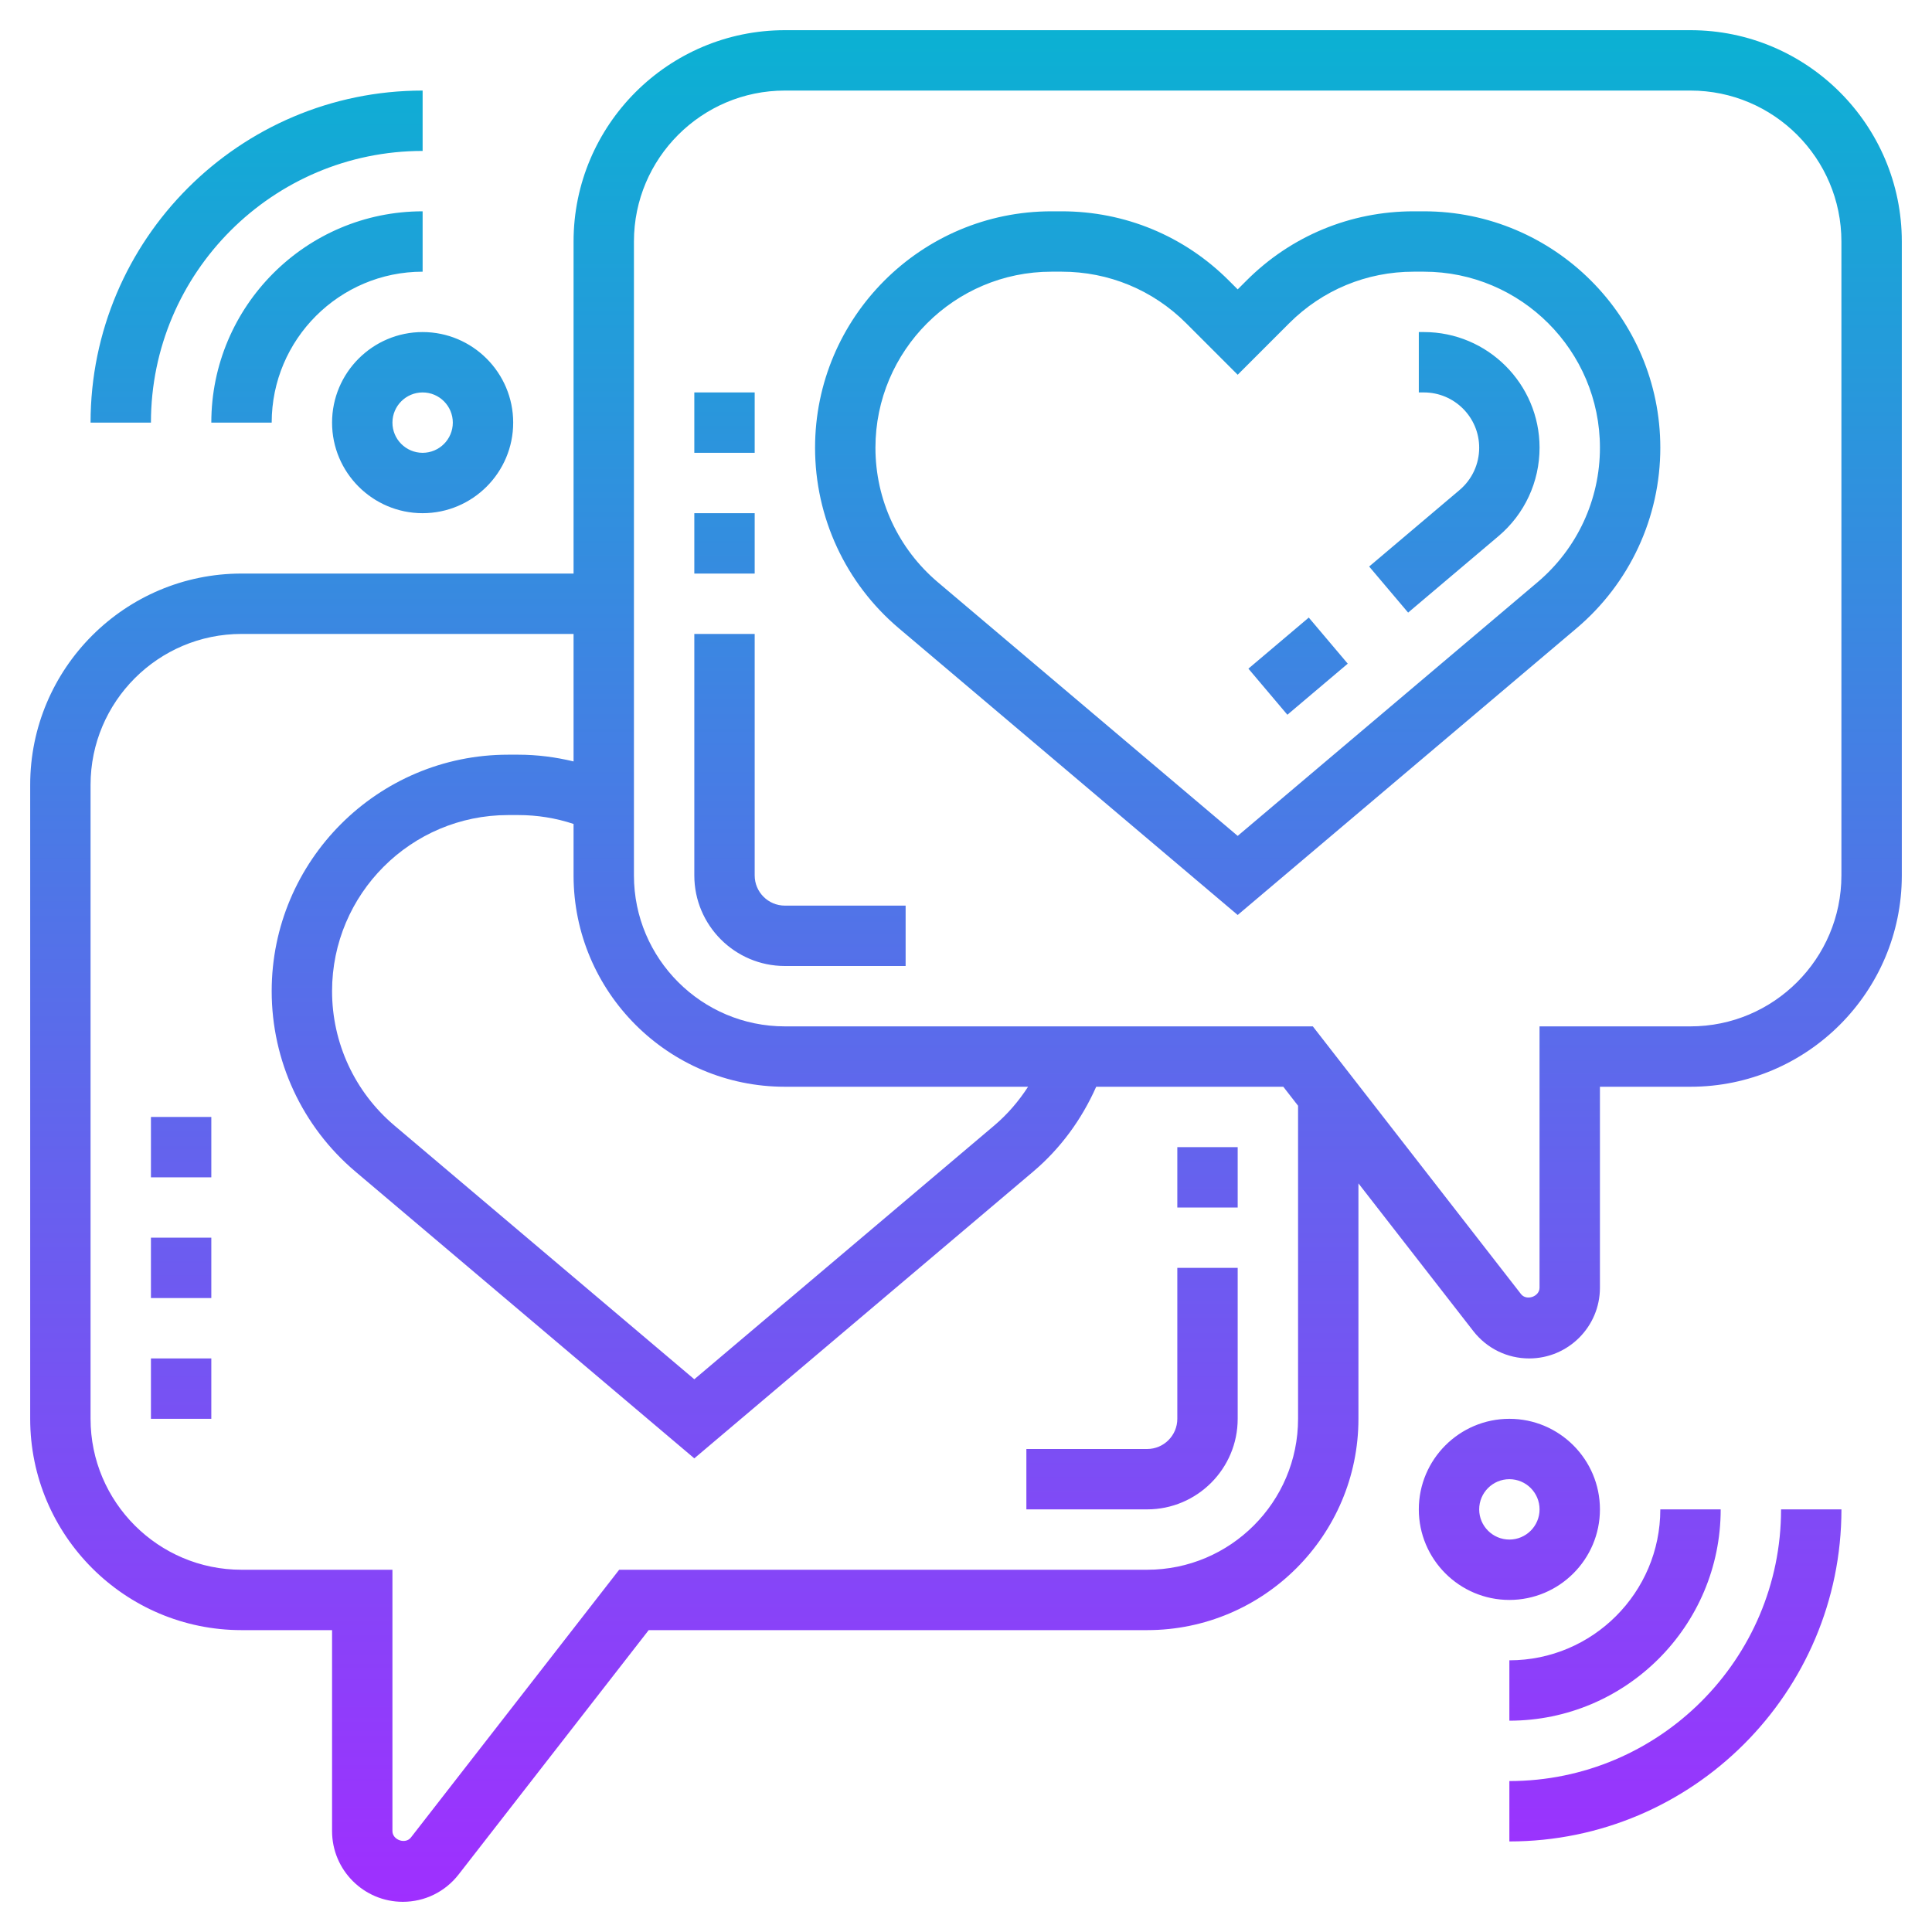 <svg id="Layer_3" enable-background="new 0 0 64 64" height="512" viewBox="0 0 64 64" width="512" xmlns="http://www.w3.org/2000/svg" xmlns:xlink="http://www.w3.org/1999/xlink"><linearGradient id="SVGID_1_" gradientUnits="userSpaceOnUse" x1="32" x2="32" y1="63" y2="1"><stop offset="0" stop-color="#9f2fff"/><stop offset="1" stop-color="#0bb1d3"/></linearGradient><path d="m42.646 23.677-1.291-1.527 2-1.692 1.291 1.527zm6.999-5.921c.861-.729 1.355-1.796 1.355-2.925 0-2.112-1.719-3.831-3.831-3.831h-.169v2h.169c1.01 0 1.831.821 1.831 1.831 0 .541-.236 1.05-.647 1.399l-2.998 2.537 1.291 1.526zm-22.645-2.924c0-4.319 3.513-7.832 7.831-7.832h.339c2.092 0 4.059.814 5.538 2.294l.292.292.292-.292c1.479-1.48 3.446-2.294 5.538-2.294h.339c4.318 0 7.831 3.513 7.831 7.832 0 2.308-1.011 4.487-2.773 5.979l-11.227 9.499-11.227-9.5c-1.762-1.491-2.773-3.67-2.773-5.978zm2 0c0 1.719.753 3.341 2.064 4.452l9.936 8.406 9.936-8.406c1.311-1.111 2.064-2.734 2.064-4.452 0-3.216-2.616-5.832-5.831-5.832h-.339c-1.558 0-3.022.606-4.124 1.708l-1.706 1.706-1.706-1.706c-1.102-1.102-2.566-1.708-4.124-1.708h-.339c-3.215 0-5.831 2.616-5.831 5.832zm-28 32.168v-21c0-3.86 3.141-7 7-7h11v-11c0-3.86 3.141-7 7-7h30c3.859 0 7 3.14 7 7v21c0 3.86-3.141 7-7 7h-3v6.657c0 1.292-1.051 2.343-2.343 2.343-.728 0-1.401-.33-1.85-.904l-3.807-4.895v7.799c0 3.86-3.141 7-7 7h-16.511l-6.297 8.095c-.448.575-1.122.905-1.849.905-1.292 0-2.343-1.051-2.343-2.343v-6.657h-3c-3.859 0-7-3.14-7-7zm20-18c0 2.757 2.243 5 5 5h17.489l6.896 8.868c.182.233.615.084.614-.211v-8.657h5c2.757 0 5-2.243 5-5v-21c0-2.757-2.243-5-5-5h-29.999c-2.757 0-5 2.243-5 5zm-2 0v-1.706c-.589-.195-1.202-.294-1.83-.294h-.339c-3.215 0-5.831 2.616-5.831 5.832 0 1.719.753 3.341 2.065 4.452l9.935 8.406 9.936-8.406c.438-.371.811-.806 1.12-1.284h-8.056c-3.859 0-7-3.14-7-7zm-16 18c0 2.757 2.243 5 5 5h5v8.657c0 .296.432.447.614.21l6.897-8.867h17.489c2.757 0 5-2.243 5-5v-10.371l-.489-.629h-6.198c-.478 1.078-1.181 2.044-2.086 2.81l-11.227 9.5-11.227-9.5c-1.762-1.491-2.773-3.67-2.773-5.978 0-4.319 3.513-7.832 7.831-7.832h.339c.623 0 1.234.08 1.83.223v-4.223h-11c-2.757 0-5 2.243-5 5zm23-15h4v-2h-4c-.552 0-1-.449-1-1v-8h-2v8c0 1.654 1.346 3 3 3zm15 6h-2v2h2zm0 9v-5h-2v5c0 .551-.448 1-1 1h-4v2h4c1.654 0 3-1.346 3-3zm-27-36c1.654 0 3 1.346 3 3s-1.346 3-3 3-3-1.346-3-3 1.346-3 3-3zm0 2c-.552 0-1 .449-1 1s.448 1 1 1 1-.449 1-1-.448-1-1-1zm0-6c-3.859 0-7 3.14-7 7h2c0-2.757 2.243-5 5-5zm0-2v-2c-6.065 0-11 4.935-11 11h2c0-4.962 4.037-9 9-9zm39 45c0 1.654-1.346 3-3 3s-3-1.346-3-3 1.346-3 3-3 3 1.346 3 3zm-2 0c0-.551-.448-1-1-1s-1 .449-1 1 .448 1 1 1 1-.449 1-1zm-1 7c3.859 0 7-3.14 7-7h-2c0 2.757-2.243 5-5 5zm11-7h-2c0 4.962-4.037 9-9 9v2c6.065 0 11-4.935 11-11zm-36-33h-2v2h2zm0-4h-2v2h2zm-18 32h-2v2h2zm0-4h-2v2h2zm0-4h-2v2h2z" fill="url(#SVGID_1_)"/></svg>